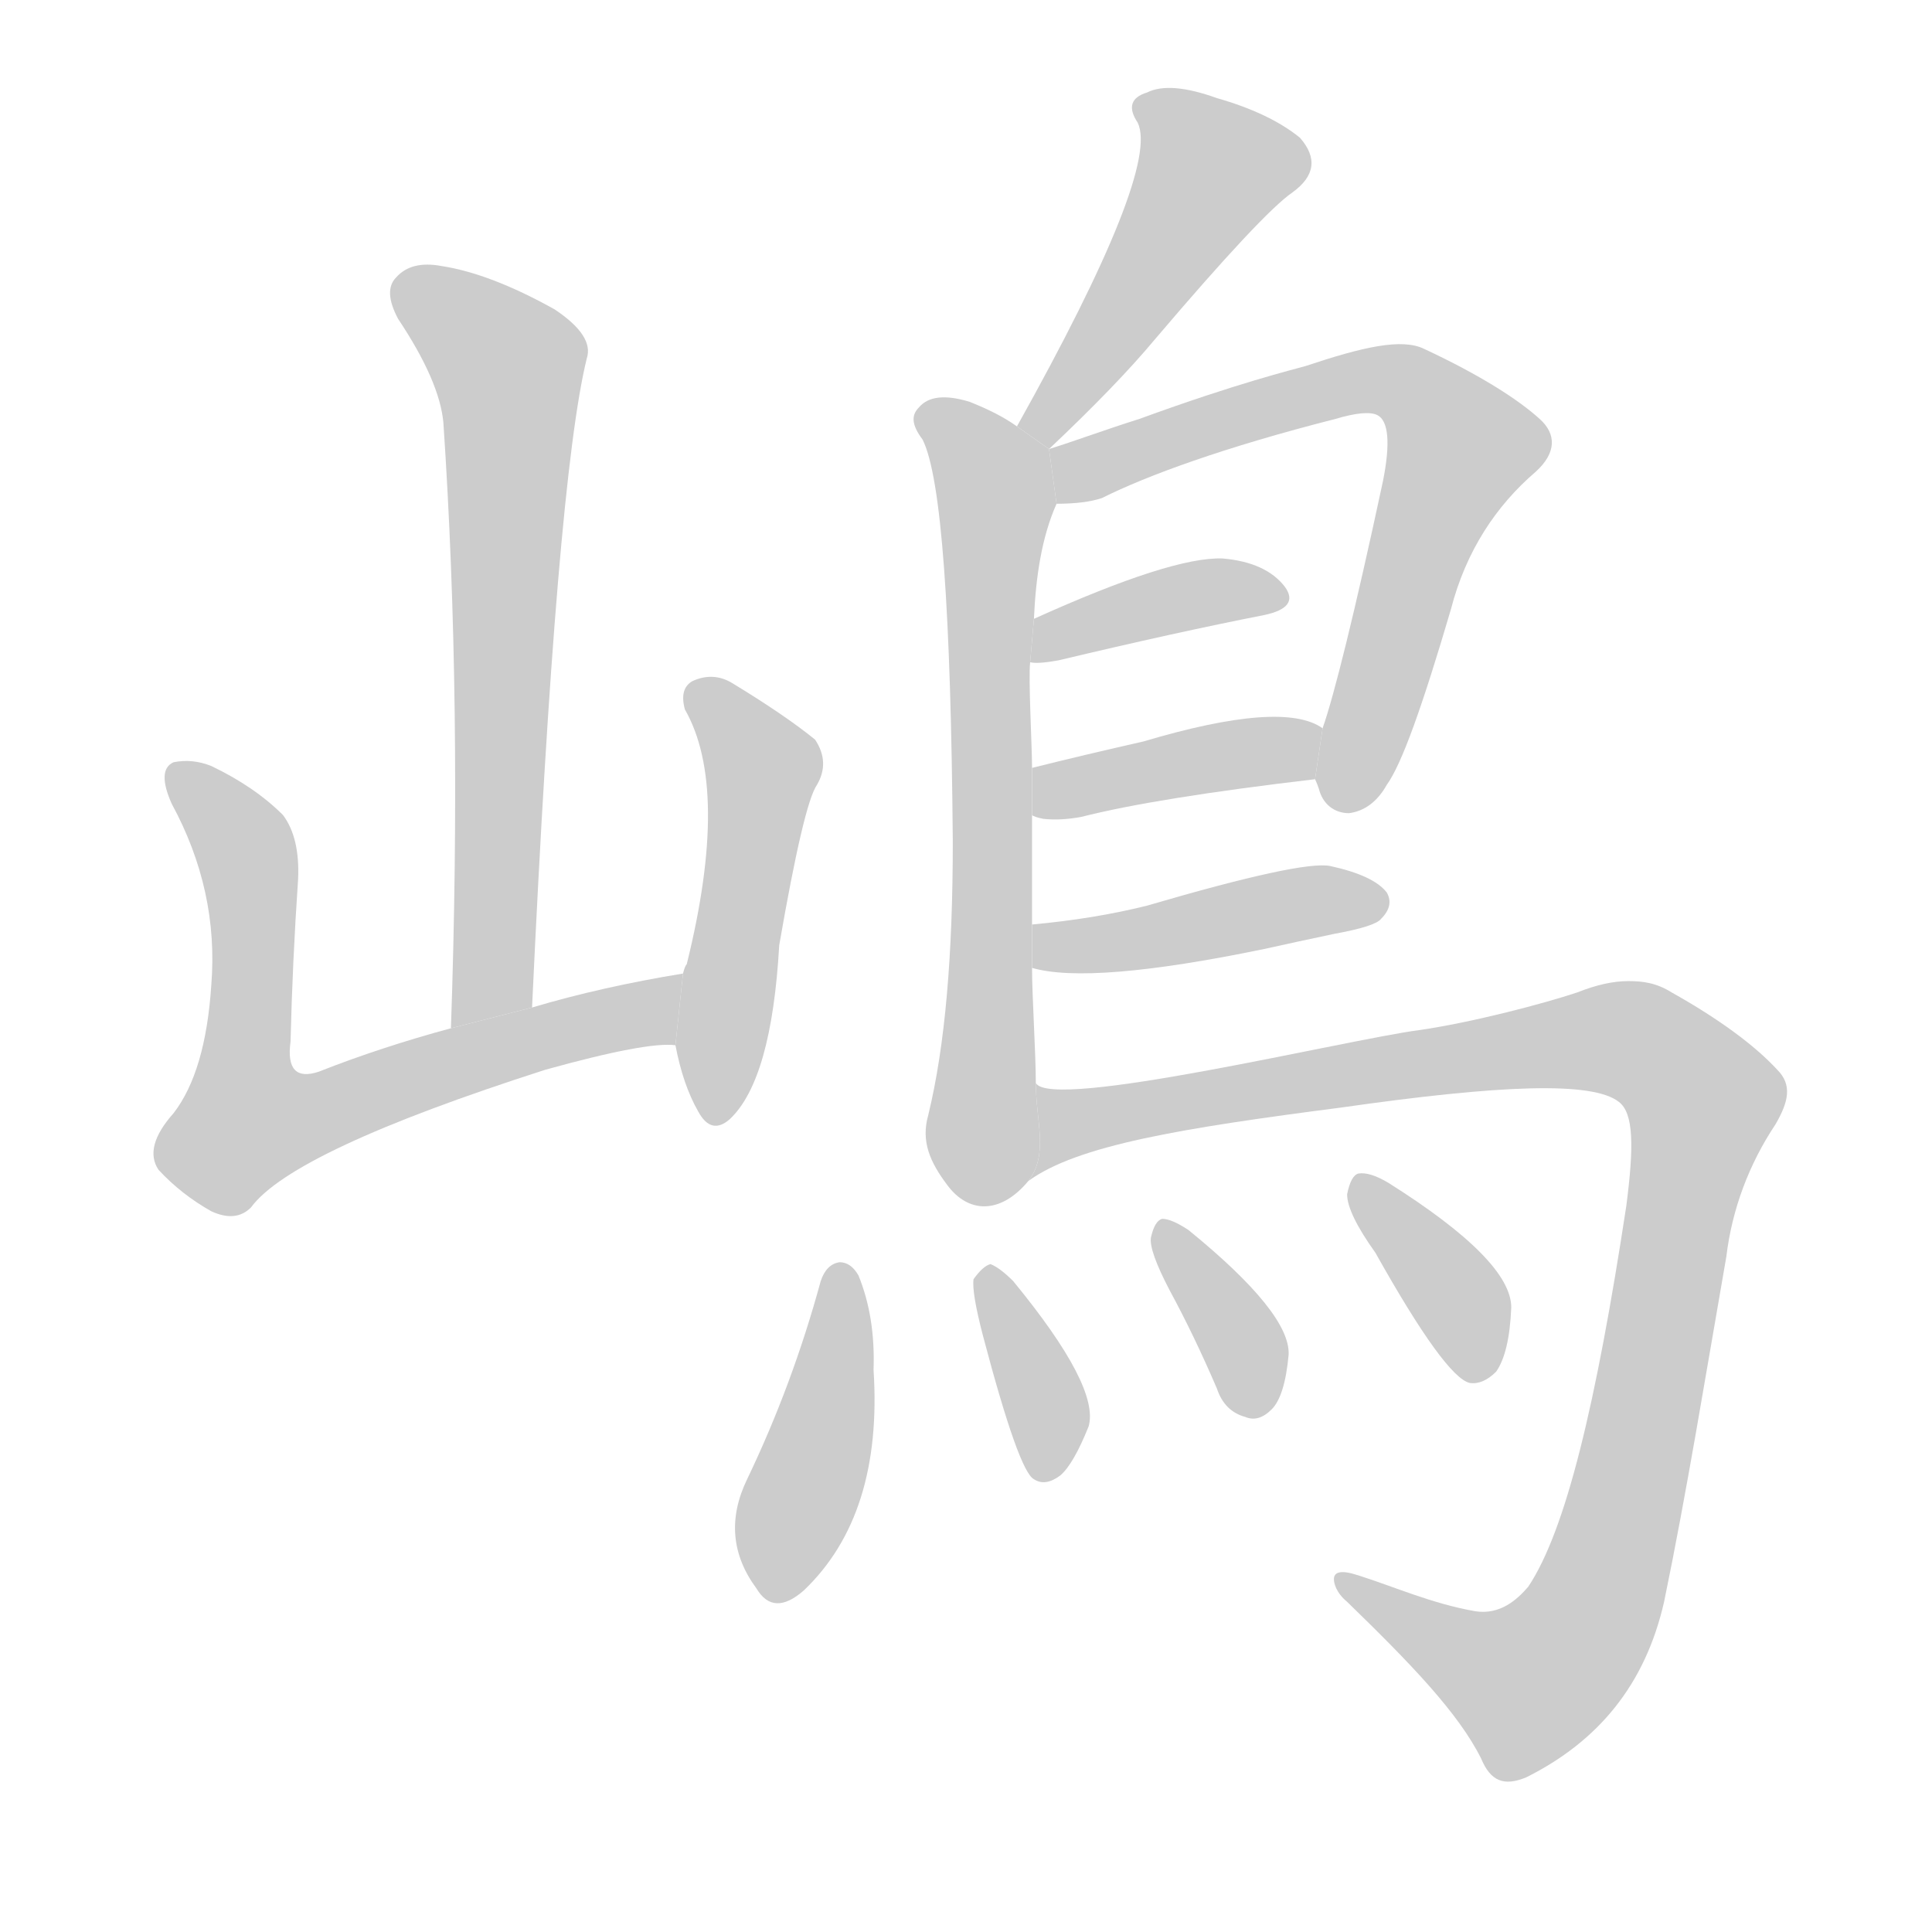 <!--
AnimCJK 2016-2018 Copyright Francois Mizessyn - https://github.com/parsimonhi/animCJK
Derived from:
    MakeMeAHanzi project - https://github.com/skishore/makemeahanzi
    Arphic PL KaitiM GB - https://apps.ubuntu.com/cat/applications/precise/fonts-arphic-gkai00mp/
    Arphic PL UKai - https://apps.ubuntu.com/cat/applications/fonts-arphic-ukai/
You can redistribute and/or modify this file under the terms of the Arphic Public License
as published by Arphic Technology Co., Ltd.
You should have received a copy of this license (the directory "APL") along with this file;
if not, see http://ftp.gnu.org/non-gnu/chinese-fonts-truetype/LICENSE.
-->
<svg id="z23947" class="acjk" version="1.1" viewBox="0 0 1024 1024" xmlns="http://www.w3.org/2000/svg" xmlns:xlink="http://www.w3.org/1999/xlink">
<style>
<![CDATA[
@keyframes z23947k {
	from {
		stroke:#c00;
		stroke-dashoffset:3334;
	}
	75% {
		stroke:#c00;
		stroke-dashoffset:0;
	}
	to {
		stroke:#000;
	}
}
#z23947 path[clip-path] {
	animation:z23947k 1s linear both;
	stroke-dasharray:3334;
	stroke-width:128;
	stroke-linecap:round;
	fill:none;
}
#z23947 path[clip-path="url(#z23947c1)"] {animation-delay:1s;}
#z23947 path[clip-path="url(#z23947c2)"] {animation-delay:2s;}
#z23947 path[clip-path="url(#z23947c3)"] {animation-delay:3s;}
#z23947 path[clip-path="url(#z23947c4)"] {animation-delay:4s;}
#z23947 path[clip-path="url(#z23947c5)"] {animation-delay:5s;}
#z23947 path[clip-path="url(#z23947c6)"] {animation-delay:6s;}
#z23947 path[clip-path="url(#z23947c7)"] {animation-delay:7s;}
#z23947 path[clip-path="url(#z23947c8)"] {animation-delay:8s;}
#z23947 path[clip-path="url(#z23947c9)"] {animation-delay:9s;}
#z23947 path[clip-path="url(#z23947c10)"] {animation-delay:10s;}
#z23947 path[clip-path="url(#z23947c11)"] {animation-delay:11s;}
#z23947 path[clip-path="url(#z23947c12)"] {animation-delay:12s;}
#z23947 path[clip-path="url(#z23947c13)"] {animation-delay:13s;}
#z23947 path[clip-path="url(#z23947c14)"] {animation-delay:14s;}
#z23947 path {fill:#ccc;}
]]>
</style>
<path id="z23947d1" d="M282 534Q295 255 311 190Q315 178 294 164Q260 145 234 141Q218 138 210 147Q203 154 211 169Q233 202 235 224Q245 372 239 545L282 534 Z"/>
<path id="z23947d2" d="M362 516Q319 523 282 534L239 545Q202 555 169 568Q151 574 154 552Q155 510 158 466Q159 444 150 432Q135 417 112 406Q102 402 92 404Q83 408 91 426Q116 472 112 522Q109 568 92 590Q76 608 84 620Q96 633 112 642Q125 648 133 640Q155 610 289 567Q343 552 358 554L362 516 Z"/>
<path id="z23947d3" d="M358 554Q362 575 370 589Q377 602 387 593Q409 572 413 501Q426 426 433 416Q440 404 432 392Q416 379 388 362Q378 356 367 361Q360 365 363 376Q387 418 364 511Q363 512 362 516L358 554 Z"/>
<path id="z23947d4" d="M556 238Q592 204 612 180Q669 113 685 102Q703 89 689 73Q673 60 645 52Q620 43 608 49Q595 53 603 65Q615 90 539 226L556 238 Z"/>
<path id="z23947d5" d="M547 490L547 432L547 407C547 395 545 360 546 351L548 328C549 306 552 285 560 267L556 238L539 226C532 221 524 217 514 213C501 209 492 210 487 216C483 220 483 225 489 233C499 253 504 324 505 446C505 506 501 554 492 591C488 605 493 616 502 628C513 643 530 644 545 626C556 612 549 594 549 574C549 558 547 528 547 513 Z"/>
<path id="z23947d6" d="M697 413C697 413 698 415 699 418C701 426 707 431 715 431C723 430 730 425 735 416C743 405 754 374 769 323C777 292 793 268 814 250C825 240 825 230 816 222C805 212 785 199 755 185C743 179 722 184 692 194C685 196 656 203 604 222C585 228 569 234 556 238L560 267C570 267 578 266 584 264C608 252 649 237 708 222C718 219 726 218 730 220C736 223 737 235 733 255C718 325 707 369 701 386 Z"/>
<path id="z23947d7" d="M546 351Q550 352 561 350Q624 335 670 326Q689 322 681 311Q671 298 648 296Q621 295 548 328L546 351 Z"/>
<path id="z23947d8" d="M547 432Q548 433 553 434Q562 435 573 433Q612 423 697 413L701 386Q680 371 606 393Q575 400 547 407L547 432 Z"/>
<path id="z23947d9" d="M547 513Q578 522 670 503Q688 499 707 495Q729 491 732 487Q739 480 735 473Q728 464 705 459Q690 456 608 480Q580 487 547 490L547 513 Z"/>
<path id="z23947d10" d="M863 520C855 520 846 522 836 526C818 532 780 542 752 546C714 551 557 589 549 574C549 594 556 612 545 626C571 607 626 598 711 587C795 575 844 573 858 584C866 590 866 608 862 639C846 744 830 811 810 841C804 848 795 856 782 854C759 850 739 841 720 835C711 832 707 833 707 837C707 839 708 844 714 849C748 882 773 908 785 932C790 944 797 947 809 942C847 923 872 893 882 849C894 791 904 729 915 666C918 641 927 617 941 596C948 584 950 575 942 567C930 554 911 540 886 526C878 521 871 520 863 520 Z"/>
<path id="z23947d11" d="M435 679Q420 734 396 784Q381 815 401 842Q410 857 426 843Q468 803 463 726Q464 698 455 676Q451 669 445 669Q438 670 435 679 Z"/>
<path id="z23947d12" d="M521 708Q540 780 548 784Q554 788 562 782Q569 776 577 756Q583 735 537 679Q530 672 525 670Q521 671 516 678Q515 685 521 708 Z"/>
<path id="z23947d13" d="M620 684Q633 708 645 736Q649 748 660 751Q667 754 674 747Q681 740 683 718Q684 696 630 652Q621 646 616 646Q612 647 610 656Q609 663 620 684 Z"/>
<path id="z23947d14" d="M729 664Q766 730 779 733Q786 734 793 727Q800 717 801 693Q801 668 736 627Q726 621 720 622Q716 623 714 633Q714 643 729 664 Z"/>
<defs>
	<clipPath id="z23947c1"><use xlink:href="#z23947d1"/></clipPath>
	<clipPath id="z23947c2"><use xlink:href="#z23947d2"/></clipPath>
	<clipPath id="z23947c3"><use xlink:href="#z23947d3"/></clipPath>
	<clipPath id="z23947c4"><use xlink:href="#z23947d4"/></clipPath>
	<clipPath id="z23947c5"><use xlink:href="#z23947d5"/></clipPath>
	<clipPath id="z23947c6"><use xlink:href="#z23947d6"/></clipPath>
	<clipPath id="z23947c7"><use xlink:href="#z23947d7"/></clipPath>
	<clipPath id="z23947c8"><use xlink:href="#z23947d8"/></clipPath>
	<clipPath id="z23947c9"><use xlink:href="#z23947d9"/></clipPath>
	<clipPath id="z23947c10"><use xlink:href="#z23947d10"/></clipPath>
	<clipPath id="z23947c11"><use xlink:href="#z23947d11"/></clipPath>
	<clipPath id="z23947c12"><use xlink:href="#z23947d12"/></clipPath>
	<clipPath id="z23947c13"><use xlink:href="#z23947d13"/></clipPath>
	<clipPath id="z23947c14"><use xlink:href="#z23947d14"/></clipPath>
</defs>
<path pathLength="3333" clip-path="url(#z23947c1)" d="M213 150L271 198L254 540"/>
<path pathLength="3333" clip-path="url(#z23947c2)" d="M94 411L132 461L135 604L360 533"/>
<path pathLength="3333" clip-path="url(#z23947c3)" d="M370 368L404 406L379 590"/>
<path pathLength="3333" clip-path="url(#z23947c4)" d="M607 54L645 98L548 231"/>
<path pathLength="3333" clip-path="url(#z23947c5)" d="M494 219L529 269L517 632"/>
<path pathLength="3333" clip-path="url(#z23947c6)" d="M565 259L720 202L768 221L777 244L706 425"/>
<path pathLength="3333" clip-path="url(#z23947c7)" d="M551 344L678 314"/>
<path pathLength="3333" clip-path="url(#z23947c8)" d="M554 425L697 399"/>
<path pathLength="3333" clip-path="url(#z23947c9)" d="M554 506L732 476"/>
<path pathLength="3333" clip-path="url(#z23947c10)" d="M555 610L566 591L857 550L905 583L835 870L792 898L715 841"/>
<path pathLength="3333" clip-path="url(#z23947c11)" d="M446 673L405 843"/>
<path pathLength="3333" clip-path="url(#z23947c12)" d="M527 676L556 780"/>
<path pathLength="3333" clip-path="url(#z23947c13)" d="M619 654L670 744"/>
<path pathLength="3333" clip-path="url(#z23947c14)" d="M723 628L784 728"/>
</svg>